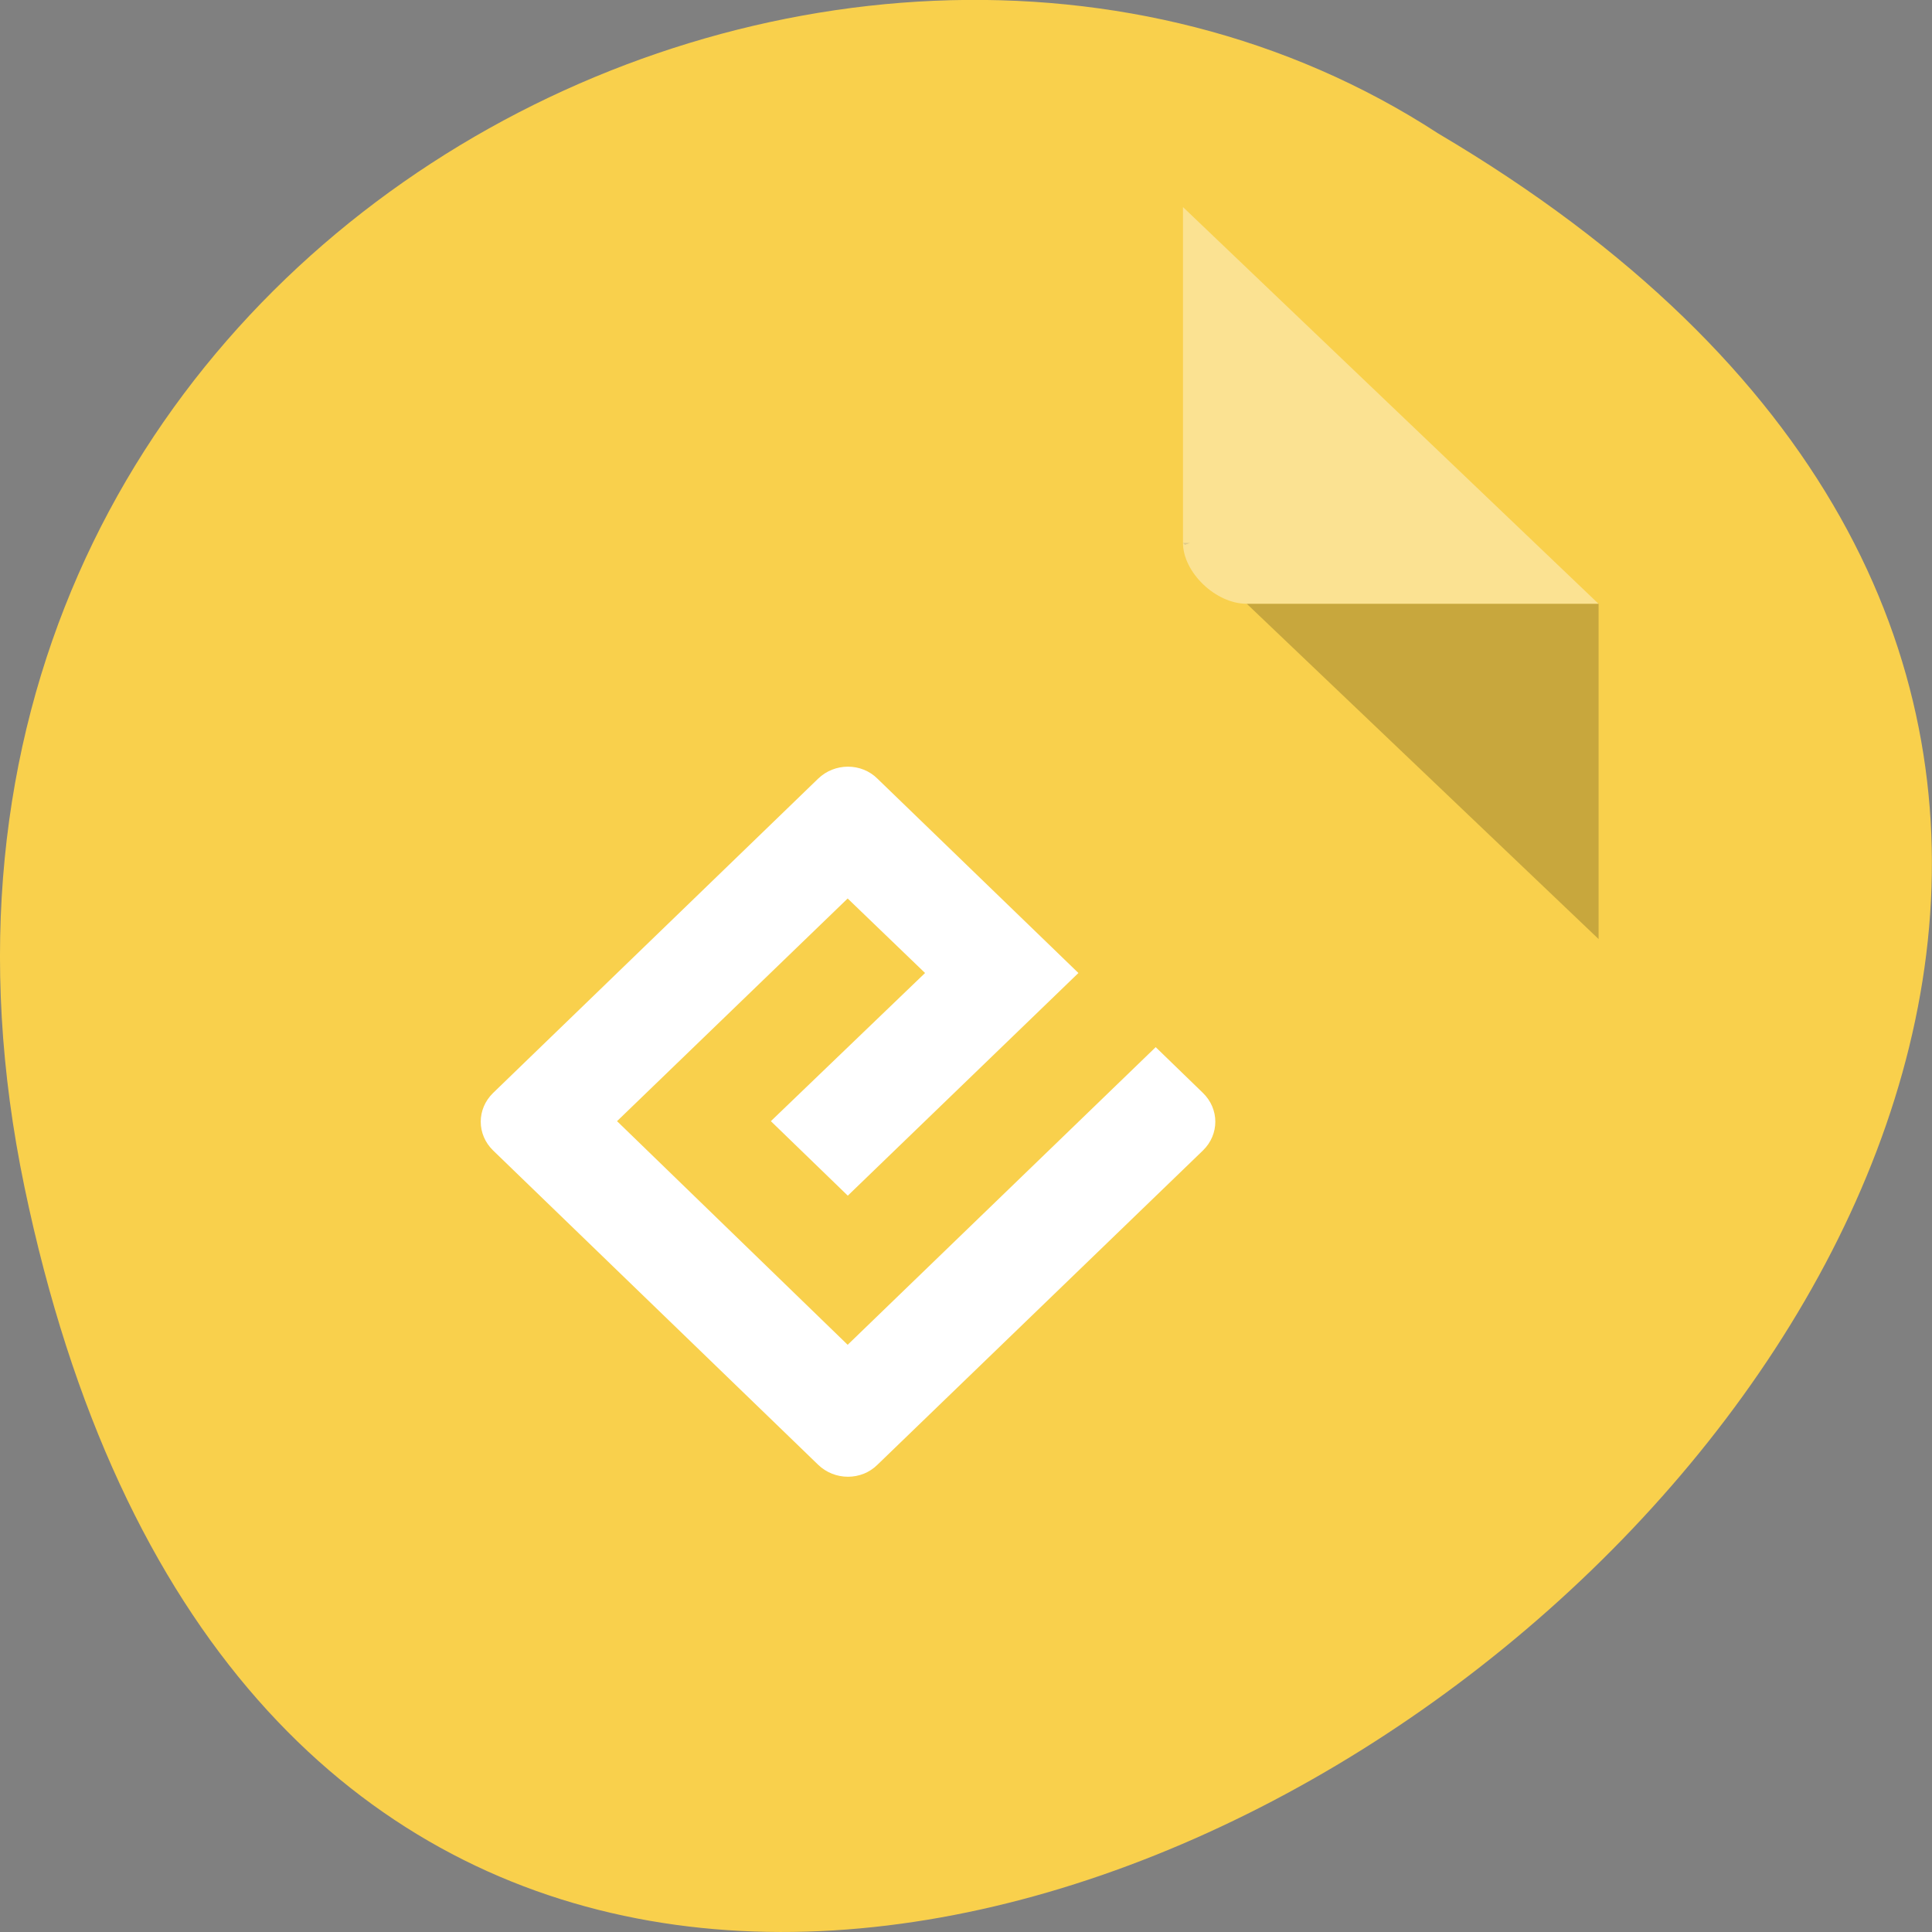 <svg xmlns="http://www.w3.org/2000/svg" viewBox="0 0 16 16"><rect x="0" y="0" width="16" height="16" fill="#808080" stroke="none"/><path d="m 0.203 9.832 c 3.125 14.992 24.613 -1.102 11.707 -8.727 c -5.02 -3.266 -13.313 1.016 -11.707 8.727" fill="#f9d04c"/><path d="m 9.797 4.496 l 0.016 0.016 l 0.043 -0.016 m 0.469 0.504 l 2.914 2.777 v -2.777" fill-opacity="0.196"/><g fill="#fff"><path d="m 9.797 1.715 l 3.441 3.285 h -2.914 c -0.258 0 -0.527 -0.262 -0.527 -0.504 v -2.781" fill-opacity="0.392"/><path d="m 7.02 11.137 l -1.91 -1.852 l 1.91 -1.844 l 0.641 0.617 l -1.277 1.227 l 0.637 0.617 l 1.91 -1.844 l -1.664 -1.609 c -0.133 -0.133 -0.355 -0.133 -0.492 0 l -2.691 2.602 c -0.137 0.133 -0.137 0.344 0 0.477 l 2.691 2.602 c 0.137 0.133 0.359 0.133 0.492 0 l 2.695 -2.602 c 0.137 -0.133 0.137 -0.344 0 -0.477 l -0.391 -0.379"/></g></svg>
